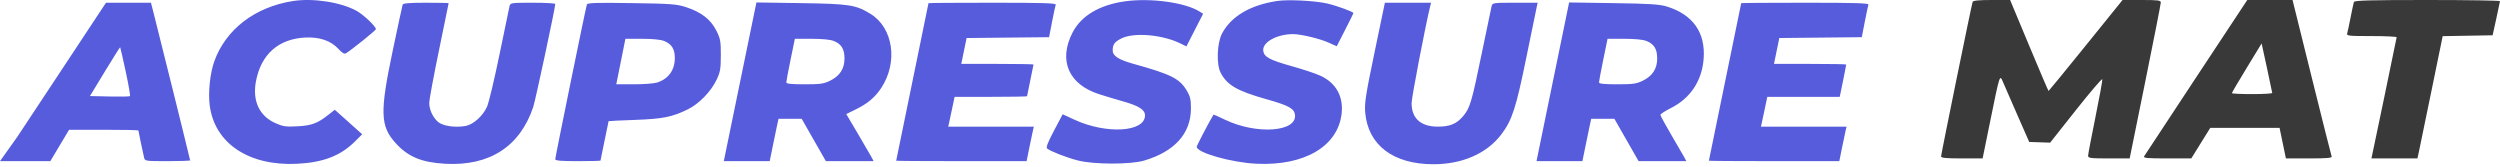<svg width="209" height="14" viewBox="0 0 209 14" fill="none" xmlns="http://www.w3.org/2000/svg">
<path fill-rule="evenodd" clip-rule="evenodd" d="M24.471 0.089C21.308 0.592 18.884 2.451 17.92 5.114C17.563 6.099 17.393 7.698 17.529 8.789C17.925 11.965 20.779 13.886 24.814 13.693C27.009 13.587 28.47 13.027 29.671 11.83L30.279 11.224L29.134 10.2L27.989 9.176L27.445 9.603C26.541 10.314 26.044 10.498 24.856 10.56C23.893 10.611 23.663 10.578 23.018 10.291C21.672 9.693 21.086 8.422 21.4 6.782C21.828 4.548 23.266 3.265 25.48 3.14C26.715 3.071 27.673 3.401 28.323 4.119C28.592 4.416 28.788 4.532 28.907 4.463C29.349 4.206 31.427 2.535 31.427 2.437C31.427 2.215 30.42 1.253 29.846 0.927C28.547 0.188 26.174 -0.182 24.471 0.089ZM94.04 0.112C91.905 0.414 90.386 1.32 89.664 2.723C88.461 5.06 89.336 7.068 91.91 7.882C92.484 8.063 93.379 8.332 93.899 8.479C95.22 8.854 95.722 9.176 95.722 9.647C95.722 11.046 92.501 11.242 89.819 10.005L88.838 9.553L88.114 10.924C87.581 11.932 87.432 12.327 87.548 12.421C87.845 12.66 89.17 13.174 90.117 13.417C91.445 13.757 94.513 13.762 95.649 13.425C98.202 12.668 99.558 11.161 99.562 9.075C99.564 8.311 99.503 8.051 99.205 7.558C98.604 6.562 97.901 6.212 94.732 5.33C93.523 4.993 93.021 4.67 93.021 4.229C93.021 3.71 93.167 3.507 93.747 3.214C94.793 2.687 97.19 2.893 98.698 3.64L99.183 3.88L99.882 2.515L100.581 1.15L100.279 0.961C99.067 0.204 96.174 -0.19 94.04 0.112ZM106.728 0.087C104.508 0.433 102.935 1.364 102.17 2.785C101.74 3.583 101.675 5.376 102.05 6.088C102.593 7.123 103.425 7.603 105.868 8.292C107.737 8.819 108.196 9.069 108.261 9.598C108.436 11.034 105.048 11.272 102.411 10.008C101.892 9.759 101.461 9.566 101.453 9.58C101.108 10.136 100.045 12.169 100.045 12.273C100.045 12.766 102.959 13.592 105.042 13.689C109.076 13.877 111.87 12.22 112.163 9.466C112.313 8.054 111.686 6.937 110.409 6.34C110.02 6.159 108.943 5.798 108.014 5.539C106.143 5.017 105.671 4.763 105.607 4.246C105.519 3.529 106.754 2.845 108.122 2.853C108.768 2.857 110.313 3.226 111.043 3.55L111.752 3.866L112.449 2.504C112.833 1.756 113.147 1.122 113.147 1.095C113.147 0.987 111.76 0.479 110.963 0.295C109.92 0.054 107.651 -0.057 106.728 0.087ZM8.06 1.441C7.62 2.108 5.952 4.631 4.353 7.047L1.446 11.44L-1.86642e-05 13.472H1.441L2.825 13.47L4.21 13.469L4.992 12.159L5.774 10.849H8.672C10.267 10.849 11.571 10.875 11.571 10.906C11.571 10.971 11.938 12.725 12.046 13.177C12.115 13.466 12.158 13.472 14.005 13.472C15.044 13.472 15.894 13.442 15.894 13.405C15.894 13.335 13.254 2.681 12.848 1.113L12.619 0.228H10.739H8.86L8.06 1.441ZM33.66 0.392C33.63 0.482 33.258 2.208 32.833 4.228C31.747 9.391 31.783 10.538 33.078 11.966C34.117 13.112 35.252 13.583 37.235 13.691C40.929 13.891 43.465 12.253 44.577 8.948C44.763 8.397 46.42 0.649 46.42 0.333C46.42 0.275 45.576 0.228 44.544 0.228C42.709 0.228 42.666 0.235 42.595 0.523C42.556 0.686 42.179 2.5 41.758 4.555C41.337 6.611 40.869 8.572 40.718 8.914C40.38 9.684 39.572 10.412 38.925 10.53C38.049 10.69 36.999 10.532 36.609 10.183C36.17 9.79 35.885 9.16 35.885 8.586C35.885 8.345 36.249 6.384 36.695 4.228C37.141 2.071 37.505 0.289 37.505 0.267C37.505 0.246 36.653 0.228 35.61 0.228C34.213 0.228 33.7 0.271 33.66 0.392ZM49.062 0.38C48.968 0.647 46.42 13.12 46.42 13.308C46.42 13.431 46.889 13.472 48.311 13.472C49.351 13.472 50.202 13.45 50.202 13.425C50.202 13.398 50.354 12.652 50.54 11.767C50.726 10.882 50.878 10.145 50.878 10.13C50.878 10.115 51.866 10.067 53.073 10.024C55.419 9.939 56.186 9.787 57.498 9.144C58.431 8.687 59.432 7.661 59.9 6.682C60.212 6.03 60.26 5.761 60.262 4.621C60.265 3.441 60.227 3.234 59.88 2.547C59.412 1.622 58.618 1.008 57.361 0.6C56.567 0.341 56.134 0.309 52.803 0.259C49.803 0.214 49.112 0.236 49.062 0.38ZM61.873 6.838L60.51 13.472H62.429H64.348L64.581 12.325C64.708 11.694 64.874 10.897 64.948 10.554L65.083 9.932H66.052H67.021L68.032 11.702L69.043 13.472H71.04H73.037L72.844 13.111C72.738 12.913 72.222 12.027 71.699 11.143L70.747 9.536L71.545 9.145C72.544 8.655 73.162 8.132 73.682 7.338C75.09 5.184 74.673 2.329 72.778 1.162C71.547 0.403 71.023 0.322 66.952 0.261L63.237 0.205L61.873 6.838ZM77.622 0.265C77.622 0.285 77.015 3.248 76.272 6.85C75.529 10.452 74.921 13.415 74.921 13.435C74.921 13.456 77.374 13.472 80.373 13.472H85.825L86.056 12.325C86.183 11.694 86.319 11.044 86.359 10.882L86.431 10.587H82.852H79.272L79.381 10.095C79.441 9.825 79.56 9.264 79.646 8.85L79.803 8.096H82.832C84.499 8.096 85.862 8.073 85.862 8.045C85.862 8.017 85.984 7.42 86.132 6.719C86.281 6.018 86.402 5.421 86.402 5.393C86.402 5.365 85.043 5.342 83.382 5.342H80.363L80.585 4.26L80.808 3.179L84.256 3.144L87.704 3.109L87.95 1.832C88.085 1.13 88.225 0.482 88.259 0.392C88.309 0.263 87.196 0.228 82.972 0.228C80.03 0.228 77.622 0.245 77.622 0.265ZM114.915 4.362C114.169 7.943 114.064 8.618 114.133 9.416C114.368 12.134 116.476 13.73 119.833 13.73C122.258 13.73 124.307 12.829 125.514 11.233C126.411 10.046 126.745 9.018 127.606 4.786C128.05 2.604 128.444 0.686 128.482 0.523L128.55 0.228H126.659C124.81 0.228 124.767 0.235 124.696 0.523C124.656 0.686 124.29 2.441 123.882 4.424C123.03 8.569 122.892 9.034 122.307 9.723C121.771 10.354 121.205 10.587 120.209 10.587C118.775 10.587 118.01 9.901 118.01 8.614C118.01 8.153 119.157 2.178 119.563 0.523L119.636 0.228H117.706H115.776L114.915 4.362ZM129.815 6.838L128.452 13.472H130.371H132.29L132.523 12.325C132.65 11.694 132.816 10.897 132.89 10.554L133.025 9.932H133.994H134.963L135.974 11.702L136.986 13.472H138.982H140.979L140.785 13.111C140.678 12.913 140.191 12.072 139.702 11.243C139.213 10.413 138.812 9.676 138.812 9.604C138.812 9.532 139.209 9.273 139.694 9.03C141.31 8.219 142.279 6.764 142.423 4.931C142.597 2.736 141.536 1.221 139.351 0.546C138.741 0.358 137.944 0.307 134.894 0.261L131.179 0.205L129.815 6.838ZM145.565 0.265C145.565 0.285 144.957 3.248 144.214 6.85C143.471 10.452 142.863 13.415 142.863 13.435C142.863 13.456 145.316 13.472 148.315 13.472H153.767L153.998 12.325C154.125 11.694 154.262 11.044 154.301 10.882L154.374 10.587H150.794H147.214L147.323 10.095C147.383 9.825 147.503 9.264 147.589 8.85L147.745 8.096H150.772H153.799L153.864 7.801C153.982 7.261 154.344 5.446 154.344 5.394C154.344 5.365 152.985 5.342 151.325 5.342H148.305L148.527 4.26L148.75 3.179L152.198 3.144L155.646 3.109L155.893 1.832C156.028 1.13 156.167 0.482 156.201 0.392C156.251 0.263 155.138 0.228 150.915 0.228C147.972 0.228 145.565 0.245 145.565 0.265ZM55.524 3.427C56.153 3.682 56.416 4.103 56.416 4.853C56.416 5.855 55.886 6.591 54.944 6.897C54.691 6.98 53.817 7.047 53.002 7.047H51.519L51.593 6.686C51.634 6.488 51.806 5.632 51.975 4.785L52.284 3.244H53.679C54.566 3.244 55.238 3.311 55.524 3.427ZM69.707 3.427C70.347 3.687 70.599 4.1 70.599 4.893C70.599 5.748 70.207 6.35 69.387 6.752C68.869 7.006 68.573 7.047 67.261 7.047C66.131 7.047 65.736 7.004 65.736 6.883C65.736 6.793 65.896 5.937 66.093 4.982L66.45 3.244H67.853C68.748 3.244 69.42 3.31 69.707 3.427ZM137.649 3.427C138.289 3.687 138.541 4.1 138.541 4.893C138.541 5.748 138.149 6.35 137.329 6.752C136.811 7.006 136.516 7.047 135.203 7.047C134.073 7.047 133.678 7.004 133.678 6.883C133.678 6.793 133.839 5.937 134.035 4.982L134.392 3.244H135.795C136.69 3.244 137.362 3.31 137.649 3.427ZM10.508 5.974C10.744 7.07 10.906 7.999 10.867 8.036C10.829 8.074 10.06 8.088 9.159 8.067L7.52 8.03L8.768 5.975C9.455 4.845 10.03 3.934 10.047 3.95C10.064 3.966 10.271 4.877 10.508 5.974Z" fill="#575CDD"/>
<path fill-rule="evenodd" clip-rule="evenodd" d="M164.91 0.164C164.819 0.426 162.273 12.899 162.273 13.08C162.273 13.202 162.711 13.244 164.01 13.244H165.747L166.395 10.064C167.196 6.14 167.174 6.203 167.461 6.884C167.582 7.173 168.123 8.412 168.662 9.638L169.642 11.867L170.516 11.896L171.391 11.926L173.552 9.197C174.741 7.696 175.731 6.539 175.753 6.625C175.775 6.711 175.517 8.135 175.179 9.79C174.841 11.444 174.565 12.899 174.565 13.021C174.565 13.219 174.758 13.244 176.303 13.244H178.041L179.342 6.832C180.058 3.306 180.643 0.326 180.643 0.21C180.643 0.029 180.422 0 179.044 0H177.445L174.372 3.803C172.681 5.894 171.28 7.605 171.259 7.605C171.238 7.605 170.506 5.894 169.633 3.803L168.045 0H166.506C165.394 0 164.95 0.046 164.91 0.164ZM183.615 6.441C181.275 9.982 179.311 12.961 179.252 13.062C179.162 13.213 179.48 13.244 181.168 13.244H183.192L183.986 11.965L184.781 10.687H187.676H190.571L190.836 11.965L191.101 13.244H193.046C194.545 13.244 194.975 13.206 194.926 13.08C194.89 12.99 194.14 10.01 193.258 6.458L191.656 0L189.763 0.001L187.87 0.002L183.615 6.441ZM196.788 0.164C196.757 0.254 196.634 0.829 196.513 1.442C196.393 2.055 196.264 2.66 196.226 2.786C196.164 2.998 196.323 3.016 198.261 3.016C199.418 3.016 200.362 3.06 200.36 3.114C200.357 3.168 199.882 5.47 199.304 8.228L198.253 13.244H200.176H202.098L202.22 12.686C202.287 12.38 202.761 10.08 203.274 7.576L204.208 3.022L206.295 2.986L208.383 2.95L208.687 1.573C208.854 0.816 208.995 0.152 209 0.098C209.005 0.044 206.272 0 202.926 0C198.18 0 196.832 0.036 196.788 0.164ZM189.958 7.769C189.961 7.823 189.204 7.867 188.275 7.867C187.346 7.867 186.587 7.831 186.587 7.786C186.587 7.741 187.146 6.788 187.829 5.668L189.071 3.631L189.512 5.651C189.754 6.762 189.955 7.715 189.958 7.769Z" fill="#393939"/>
</svg>
